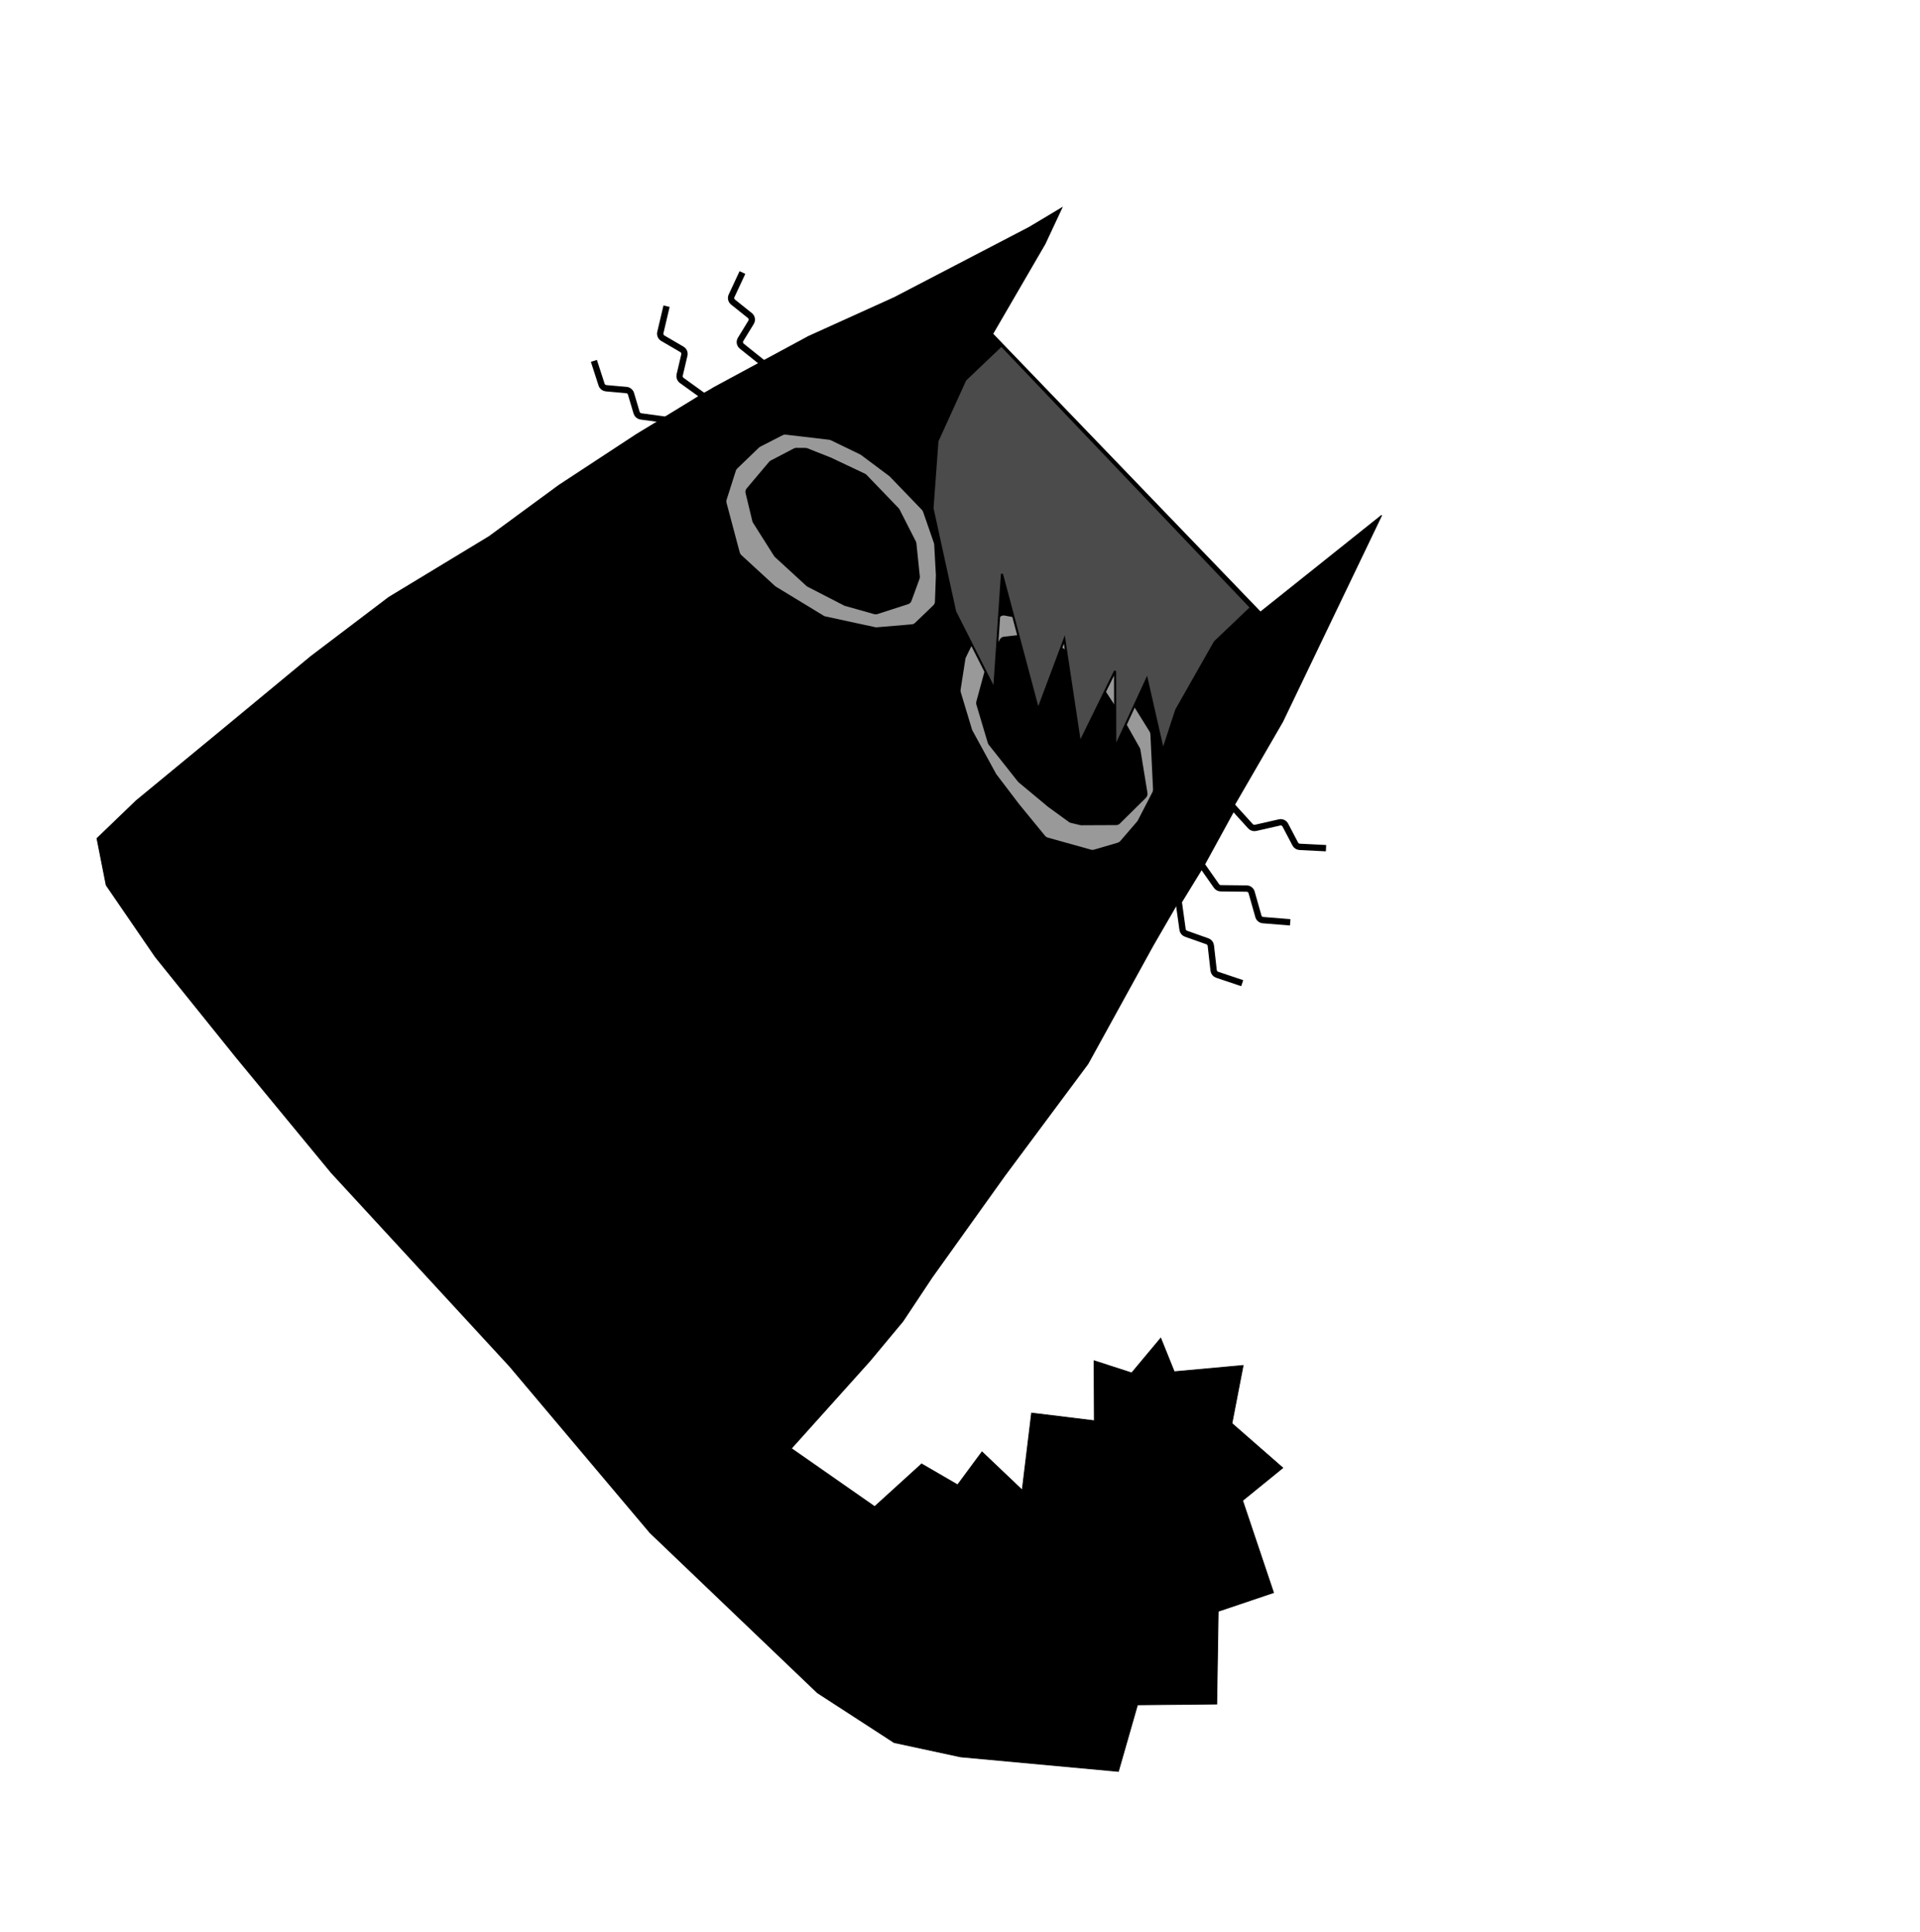<svg width="910" height="916" viewBox="0 0 910 916" fill="none" xmlns="http://www.w3.org/2000/svg">
<path d="M487.776 107.776L503.295 98.487L495.296 115.591L470.506 158.258L597.402 290.131L654.851 244.257L607.907 342.106L546.421 448.304L515.623 504.278L476.255 557.211L441.77 605.444L427.947 626.271L412.244 645.144L375.014 686.613L414.553 714.209L436.804 693.976L453.871 703.892L465.425 688.262L484.503 706.399L488.941 669.86L518.692 673.5L518.568 645.061L536.386 650.83L550.129 634.367L556.53 650.259L589.172 647.292L583.863 674.753L607.949 695.811L588.913 711.283L603.579 754.943L577.357 763.792L576.661 807.746L539.113 808.118L530.066 839.68L455.294 832.786L423.786 826.007L387.429 802.418L308.091 726.552L241.538 647.612L157.015 555.863L112.044 501.308L73.653 453.591L50.339 419.586L45.971 397.45L64.531 379.591L105.447 345.863L147.34 311.195L184.313 283.143L231.846 254.336L264.911 230.045L301.809 205.827L338.671 183.526L383.237 159.456L423.858 141.062L487.776 107.776Z" fill="black" stroke="black" stroke-width="0.412"/>
<path d="M351.885 129.185L346.739 140.226C346.257 141.261 346.545 142.49 347.436 143.203L355.401 149.574C356.374 150.353 356.616 151.734 355.965 152.797L351.018 160.878C350.367 161.941 350.609 163.323 351.583 164.102L362.324 172.689L333.634 187.913M333.634 187.913L315.673 199.005L303.761 197.386C302.797 197.254 302 196.571 301.723 195.638L299.057 186.648C298.768 185.675 297.914 184.977 296.903 184.888L287.263 184.036C286.274 183.949 285.433 183.278 285.127 182.333L281.484 171.066M333.634 187.913L323.102 180.327C322.291 179.742 321.911 178.727 322.139 177.754L324.355 168.311C324.603 167.253 324.132 166.157 323.194 165.61L314.14 160.327C313.201 159.779 312.729 158.683 312.978 157.624L315.912 145.15" stroke="black" stroke-width="3"/>
<path d="M628.475 402.059L615.973 401.426C615.099 401.381 614.314 400.879 613.907 400.104L609.192 391.114C608.671 390.121 607.547 389.602 606.454 389.851L595.075 392.437C594.205 392.634 593.296 392.348 592.696 391.689L584.361 382.522L569.428 409.807M569.428 409.807L558.651 427.383L560.488 440.628C560.615 441.544 561.242 442.312 562.114 442.621L572.248 446.204C573.14 446.519 573.775 447.317 573.881 448.257L575.21 459.991C575.318 460.946 575.969 461.751 576.879 462.057L588.763 466.056M569.428 409.807L576.583 420.008C577.04 420.66 577.783 421.052 578.579 421.061L590.859 421.207C591.955 421.22 592.911 421.952 593.21 423.006L596.431 434.377C596.713 435.371 597.583 436.086 598.612 436.169L611.504 437.209" stroke="black" stroke-width="3"/>
<path d="M372.377 206.036L393.004 208.465C393.277 208.497 393.544 208.575 393.792 208.695L407.667 215.411C407.809 215.479 407.944 215.562 408.07 215.656L421.483 225.682C421.59 225.762 421.691 225.851 421.784 225.948L436.944 241.702C437.192 241.96 437.382 242.269 437.499 242.608L442.643 257.453C442.718 257.671 442.763 257.898 442.776 258.128L443.573 272.684L443.12 285.229C443.096 285.87 442.825 286.477 442.363 286.922L433.685 295.272C433.276 295.666 432.744 295.907 432.178 295.955L415.552 297.356C415.307 297.377 415.061 297.361 414.821 297.309L391.189 292.194C390.919 292.136 390.661 292.033 390.426 291.89L367.685 278.052C367.546 277.968 367.417 277.87 367.297 277.76L351.328 263.087C350.981 262.768 350.733 262.357 350.611 261.902L344.334 238.319C344.213 237.862 344.224 237.381 344.368 236.931L348.763 223.134C348.888 222.742 349.109 222.388 349.405 222.103L359.725 212.172C359.899 212.005 360.097 211.864 360.312 211.753L370.958 206.291C371.395 206.067 371.889 205.978 372.377 206.036Z" fill="#999999"/>
<path d="M365.266 218.317L376.261 212.574C376.62 212.387 377.019 212.29 377.424 212.293L381.779 212.324C382.085 212.326 382.388 212.385 382.673 212.498L393.874 216.937L409.978 224.557C410.25 224.685 410.495 224.862 410.703 225.078L425.925 240.897C426.094 241.073 426.236 241.272 426.347 241.489L434.078 256.655C434.216 256.926 434.303 257.221 434.334 257.523L435.966 273.261C436.005 273.635 435.958 274.013 435.829 274.366L431.981 284.889C431.719 285.604 431.142 286.159 430.417 286.393L415.804 291.109C415.34 291.259 414.842 291.268 414.373 291.135L400.516 287.226C400.356 287.181 400.202 287.121 400.055 287.045L382.741 278.13C382.545 278.029 382.363 277.902 382.201 277.753L367.278 264.055C367.118 263.908 366.977 263.74 366.861 263.555L356.898 247.806C356.753 247.577 356.647 247.326 356.583 247.063L353.366 233.711C353.181 232.946 353.372 232.139 353.879 231.537L364.52 218.915C364.728 218.669 364.981 218.466 365.266 218.317Z" fill="black"/>
<path d="M517.182 402.791L496.504 397.017C496.062 396.894 495.668 396.634 495.369 396.269L482.964 381.121L472.275 367.068C472.202 366.971 472.135 366.868 472.076 366.76L460.88 346.261C460.797 346.108 460.729 345.945 460.678 345.775L455.365 328.143C455.249 327.759 455.222 327.347 455.285 326.942L457.56 312.365C457.603 312.089 457.687 311.821 457.81 311.571L463.656 299.635C463.866 299.205 464.183 298.842 464.57 298.588L474.398 292.137C474.904 291.805 475.499 291.679 476.07 291.784L491.916 294.68C492.034 294.702 492.151 294.733 492.264 294.774L511.942 301.855C512.198 301.947 512.435 302.086 512.644 302.266L524.222 312.26C524.431 312.441 524.609 312.66 524.746 312.909L532.673 327.205L544.854 346.799C545.083 347.167 545.215 347.598 545.237 348.047L546.494 374.13C546.517 374.615 546.411 375.103 546.187 375.536L539.274 388.909C539.177 389.097 539.059 389.272 538.922 389.431L530.953 398.691C530.633 399.062 530.224 399.33 529.774 399.461L518.407 402.781C518.002 402.899 517.58 402.903 517.182 402.791Z" fill="#999999"/>
<path d="M529.098 391.12L512.468 391.195C512.292 391.195 512.116 391.175 511.945 391.134L507.45 390.053C507.169 389.985 506.903 389.862 506.667 389.691L496.836 382.551L482.808 370.873C482.685 370.771 482.572 370.655 482.471 370.527L468.614 353.027C468.419 352.782 468.272 352.496 468.179 352.187L462.763 334.025C462.62 333.543 462.615 333.022 462.75 332.527L467.771 314.057C467.832 313.833 467.92 313.618 468.034 313.418L473.887 303.094C474.29 302.382 474.98 301.91 475.741 301.823L490.58 300.137C491.049 300.084 491.518 300.181 491.927 300.416L504.409 307.595C504.544 307.672 504.671 307.764 504.788 307.868L519.578 321.058C519.732 321.195 519.869 321.354 519.984 321.53L531.718 339.471L540.203 354.514C540.351 354.775 540.452 355.065 540.501 355.37L543.843 375.842C543.985 376.712 543.694 377.616 543.075 378.229L530.751 390.416C530.296 390.865 529.705 391.117 529.098 391.12Z" fill="black"/>
<path d="M444.3 209.09L457.497 180.074L474.627 163.763L508.308 199.134L542.811 235.368L592.923 287.994L575.793 304.305L557.492 336.537L551.217 355.672L543.526 321.87L528.581 354.196L528.495 318.089L511.836 352.046L504.461 303.14L492.016 336.376L474.887 272.082L471.233 326.556L452.689 289.93L441.957 240.93L444.3 209.09Z" fill="#4B4B4B" stroke="black"/>
</svg>
